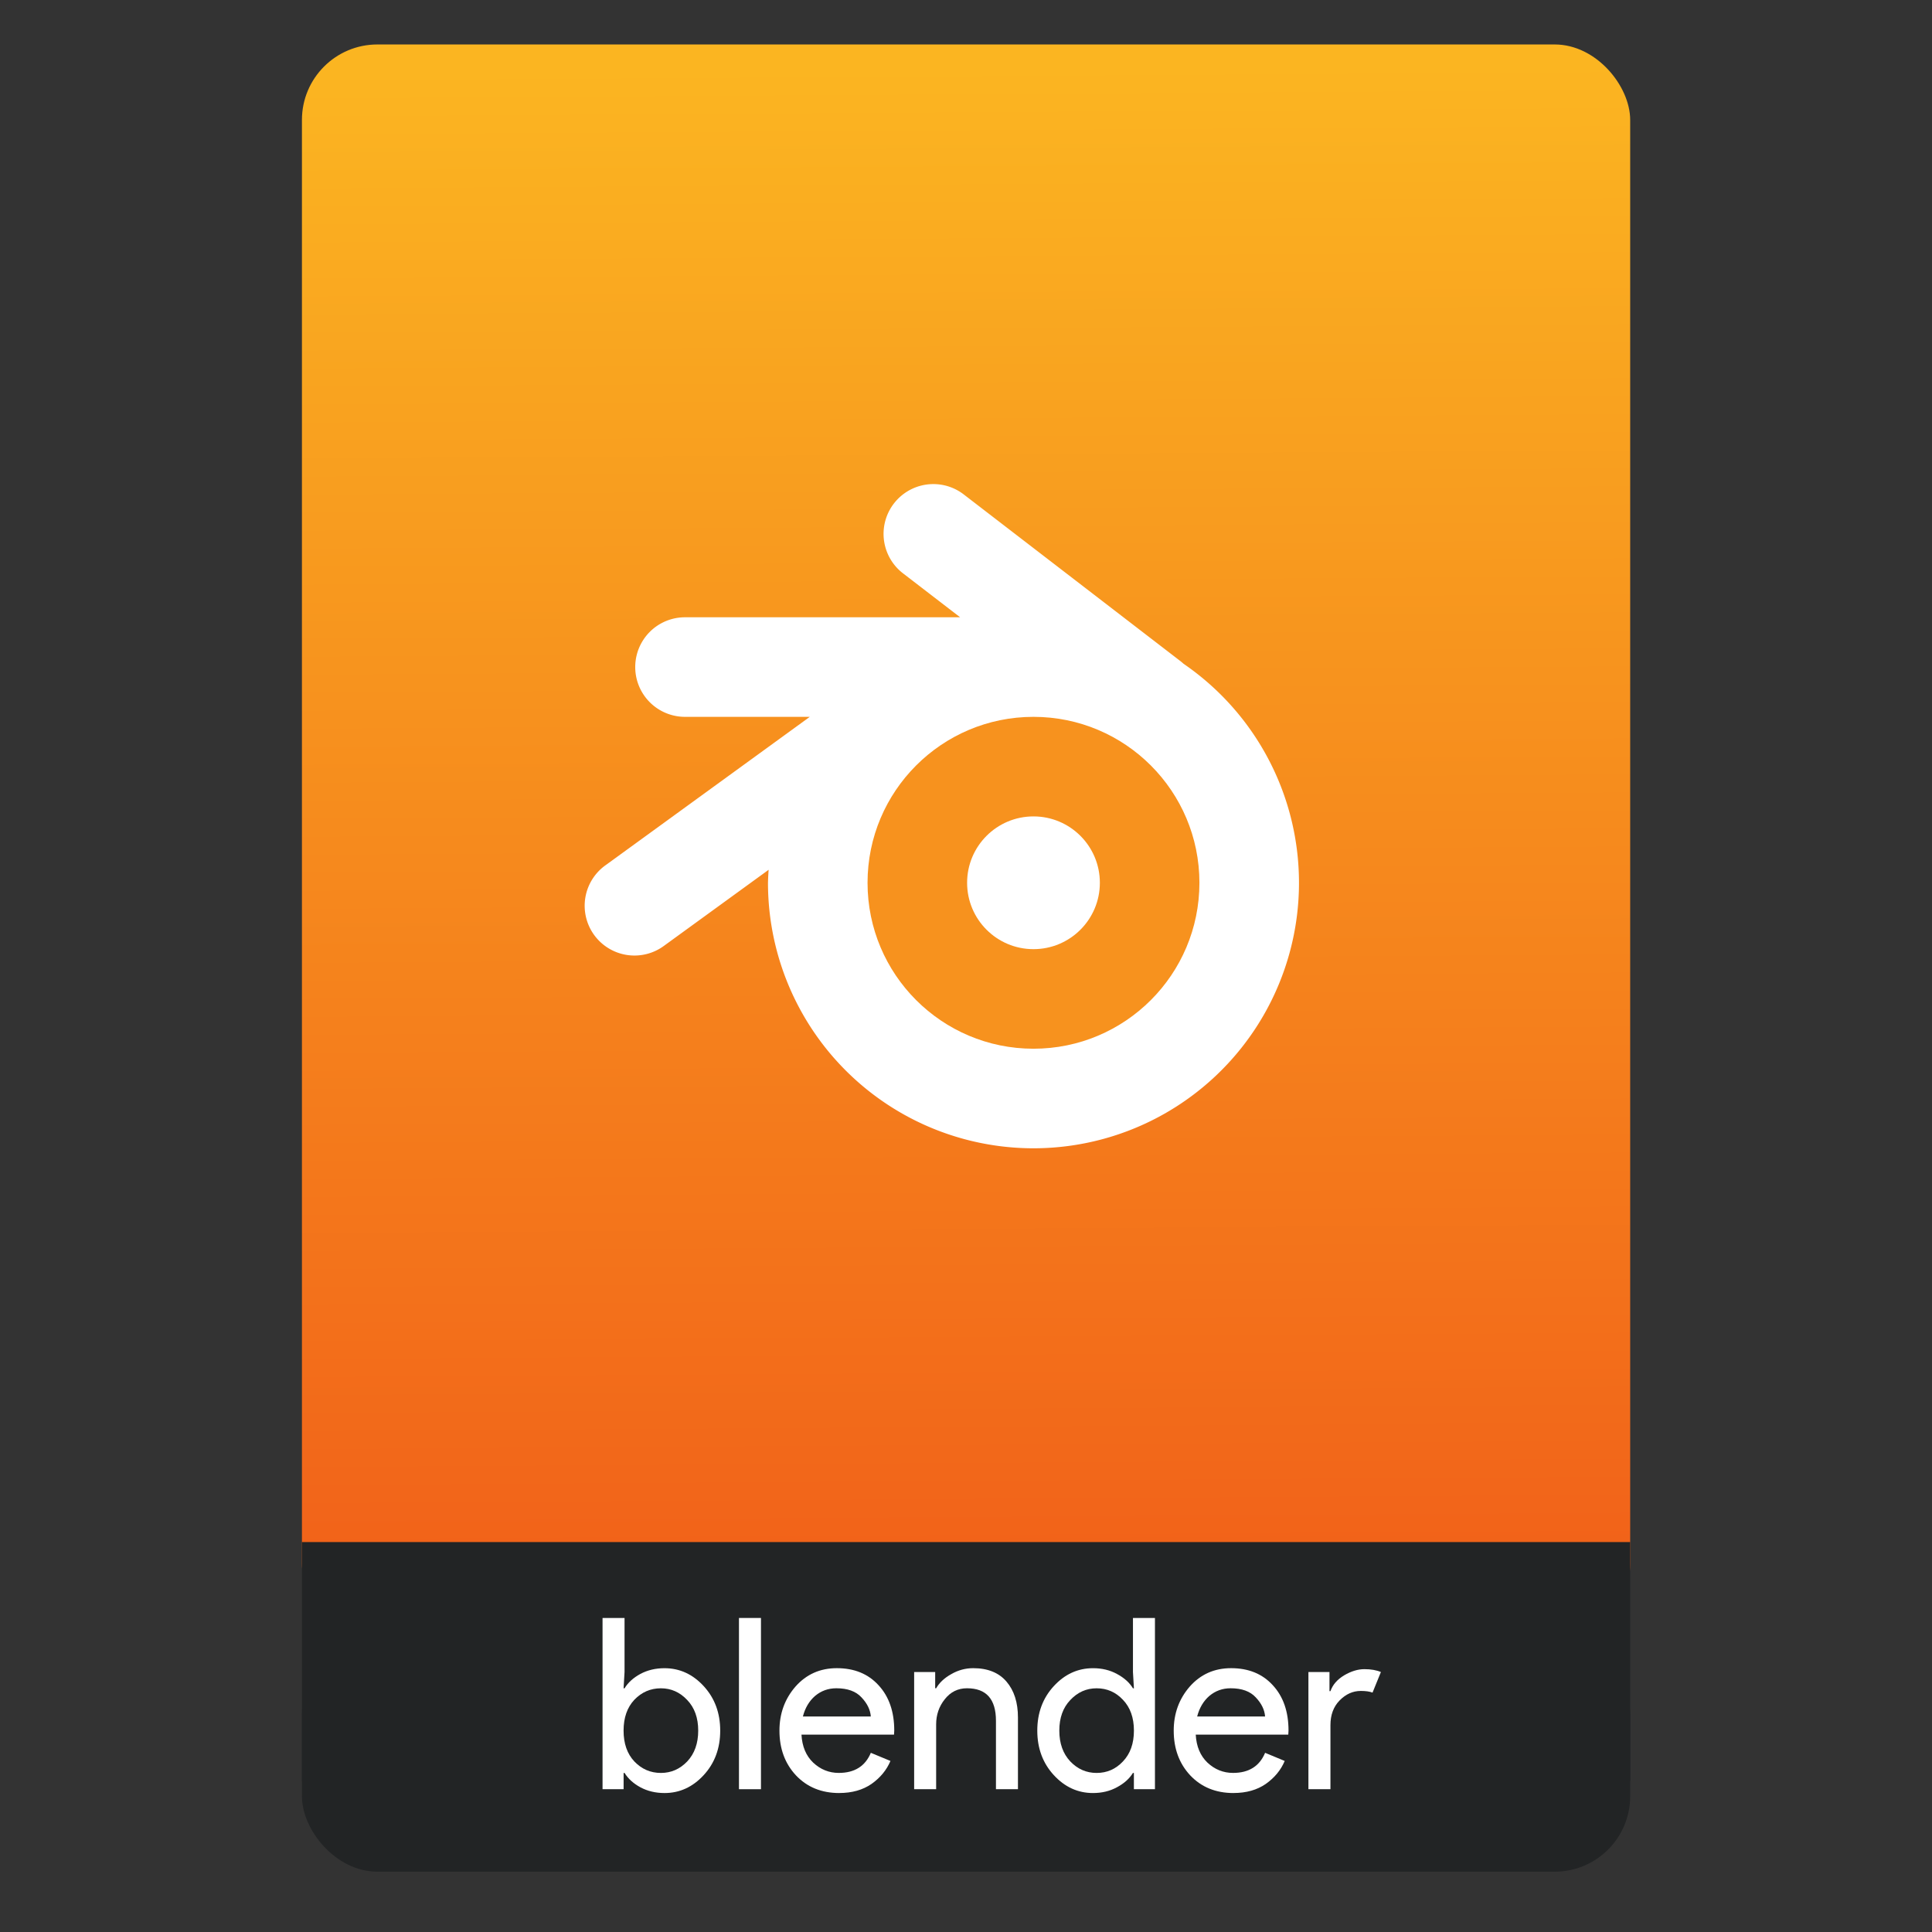 <?xml version="1.0" encoding="UTF-8" standalone="no"?>
<svg xmlns="http://www.w3.org/2000/svg" xmlns:xlink="http://www.w3.org/1999/xlink" width="64" viewBox="0 0 64 64" height="64" version="1.1">
 <rect x="0" y="0" width="64" height="64" fill="#333333" stroke="none"/>
 <defs>
  <linearGradient xlink:href="#linearGradient4422" id="linearGradient4182" x1="-74.929" y1="52.199" x2="-75.26" y2="2.356" gradientUnits="userSpaceOnUse" gradientTransform="matrix(1.075,0,0,1.029,56.689,-0.015)"/>
  <linearGradient id="linearGradient4422">
   <stop style="stop-color:#f15f19;stop-opacity:1" offset="0"/>
   <stop style="stop-color:#fbb521;stop-opacity:1" offset="1"/>
  </linearGradient>
 </defs>
 <g transform="translate(56.392,-0.177)">
  <rect ry="2.5" y="54.48" x="-46.39" height="7.699" width="44" style="opacity:1;fill:#222425;fill-opacity:1;"/>
  <rect ry="2.5" y="1.65" x="-46.39" height="52.832" width="44" style="opacity:1;fill:url(#linearGradient4182);fill-opacity:1.0;"/>
  <rect ry="0" y="51.26" x="-46.39" height="7.912" width="44" style="opacity:1;fill:#222425;fill-opacity:1;"/>
  <g style="font-size:11.602px;line-height:125%;letter-spacing:0px;word-spacing:0px;fill:#ffffff;fill-opacity:1;" transform="matrix(0.939,0,0,0.939,-1.657,3.643)">
   <path d="m -34.848,59.564 q -0.473,0 -0.852,-0.203 -0.371,-0.203 -0.557,-0.506 l -0.034,0 0,0.574 -0.743,0 0,-6.041 0.776,0 0,1.907 -0.034,0.574 0.034,0 q 0.186,-0.304 0.557,-0.506 0.38,-0.203 0.852,-0.203 0.802,0 1.384,0.633 0.582,0.633 0.582,1.569 0,0.937 -0.582,1.569 -0.582,0.633 -1.384,0.633 z m -0.127,-0.709 q 0.54,0 0.928,-0.405 0.388,-0.413 0.388,-1.088 0,-0.675 -0.388,-1.08 -0.388,-0.413 -0.928,-0.413 -0.548,0 -0.937,0.405 -0.38,0.405 -0.38,1.088 0,0.683 0.38,1.088 0.388,0.405 0.937,0.405 z" style="font-size:8.438px;font-family:'Product Sans';fill:#ffffff;fill-opacity:1"/>
   <path d="m -31.445,59.429 -0.776,0 0,-6.041 0.776,0 0,6.041 z" style="font-size:8.438px;font-family:'Product Sans';fill:#ffffff;fill-opacity:1"/>
   <path d="m -28.684,59.564 q -0.937,0 -1.527,-0.624 -0.582,-0.624 -0.582,-1.578 0,-0.903 0.565,-1.553 0.574,-0.65 1.46,-0.65 0.92,0 1.468,0.599 0.557,0.599 0.557,1.603 l -0.008,0.143 -3.265,0 q 0.034,0.624 0.413,0.987 0.388,0.363 0.903,0.363 0.835,0 1.131,-0.709 l 0.692,0.287 q -0.203,0.481 -0.667,0.81 -0.464,0.321 -1.139,0.321 z m 1.114,-2.7 q -0.025,-0.354 -0.329,-0.675 -0.295,-0.321 -0.886,-0.321 -0.43,0 -0.751,0.27 -0.312,0.27 -0.43,0.726 l 2.396,0 z" style="font-size:8.438px;font-family:'Product Sans';fill:#ffffff;fill-opacity:1"/>
   <path d="m -25.299,55.294 0,0.574 0.034,0 q 0.169,-0.295 0.532,-0.498 0.363,-0.211 0.776,-0.211 0.768,0 1.173,0.473 0.405,0.473 0.405,1.266 l 0,2.531 -0.776,0 0,-2.413 q 0,-1.148 -1.021,-1.148 -0.481,0 -0.785,0.388 -0.304,0.38 -0.304,0.886 l 0,2.287 -0.776,0 0,-4.134 0.743,0 z" style="font-size:8.438px;font-family:'Product Sans';fill:#ffffff;fill-opacity:1"/>
   <path d="m -19.731,59.564 q -0.802,0 -1.384,-0.633 -0.582,-0.633 -0.582,-1.569 0,-0.937 0.582,-1.569 0.582,-0.633 1.384,-0.633 0.473,0 0.844,0.203 0.38,0.203 0.565,0.506 l 0.034,0 -0.034,-0.574 0,-1.907 0.776,0 0,6.041 -0.743,0 0,-0.574 -0.034,0 q -0.186,0.304 -0.565,0.506 -0.371,0.203 -0.844,0.203 z m 0.127,-0.709 q 0.548,0 0.928,-0.405 0.388,-0.405 0.388,-1.088 0,-0.683 -0.388,-1.088 -0.38,-0.405 -0.928,-0.405 -0.54,0 -0.928,0.413 -0.388,0.405 -0.388,1.08 0,0.675 0.388,1.088 0.388,0.405 0.928,0.405 z" style="font-size:8.438px;font-family:'Product Sans';fill:#ffffff;fill-opacity:1"/>
   <path d="m -14.775,59.564 q -0.937,0 -1.527,-0.624 -0.582,-0.624 -0.582,-1.578 0,-0.903 0.565,-1.553 0.574,-0.65 1.46,-0.65 0.92,0 1.468,0.599 0.557,0.599 0.557,1.603 l -0.008,0.143 -3.265,0 q 0.034,0.624 0.413,0.987 0.388,0.363 0.903,0.363 0.835,0 1.131,-0.709 l 0.692,0.287 q -0.203,0.481 -0.667,0.81 -0.464,0.321 -1.139,0.321 z m 1.114,-2.7 q -0.025,-0.354 -0.329,-0.675 -0.295,-0.321 -0.886,-0.321 -0.43,0 -0.751,0.27 -0.312,0.27 -0.43,0.726 l 2.396,0 z" style="font-size:8.438px;font-family:'Product Sans';fill:#ffffff;fill-opacity:1"/>
   <path d="m -11.356,59.429 -0.776,0 0,-4.134 0.743,0 0,0.675 0.034,0 q 0.118,-0.338 0.481,-0.557 0.371,-0.219 0.717,-0.219 0.346,0 0.582,0.101 l -0.295,0.726 q -0.152,-0.059 -0.413,-0.059 -0.422,0 -0.751,0.338 -0.321,0.329 -0.321,0.869 l 0,2.261 z" style="font-size:8.438px;font-family:'Product Sans';fill:#ffffff;fill-opacity:1"/>
  </g>
  <g transform="matrix(0.493,0,0,0.493,-226.705,-231.096)">
   <g transform="matrix(1.115,0,0,1.115,-46.226,-60.064)">
    <path style="opacity:1;fill:#ffffff;fill-opacity:1;" d="m 407.446,503.773 a 3,3 0 0 0 -1.705,5.402 l 3.41,2.623 -16.58,0 a 3,3 0 1 0 0,6 l 7.52,0 -12.283,8.924 a 3,3 0 1 0 3.525,4.854 l 6.277,-4.561 a 16,16 0 0 0 -0.039,0.783 16,16 0 0 0 16,16 16,16 0 0 0 16,-16 16,16 0 0 0 -6.955,-13.197 3,3 0 0 0 -0.217,-0.182 l -13,-10 a 3,3 0 0 0 -1.953,-0.646 z"/>
    <circle style="opacity:1;fill:#f7921e;fill-opacity:1;" r="10" cy="527.798" cx="413.571"/>
    <circle style="opacity:1;fill:#ffffff;fill-opacity:1;" r="4" cy="-527.798" cx="-413.571" transform="scale(-1,-1)"/>
   </g>
  </g>
 </g>
</svg>
